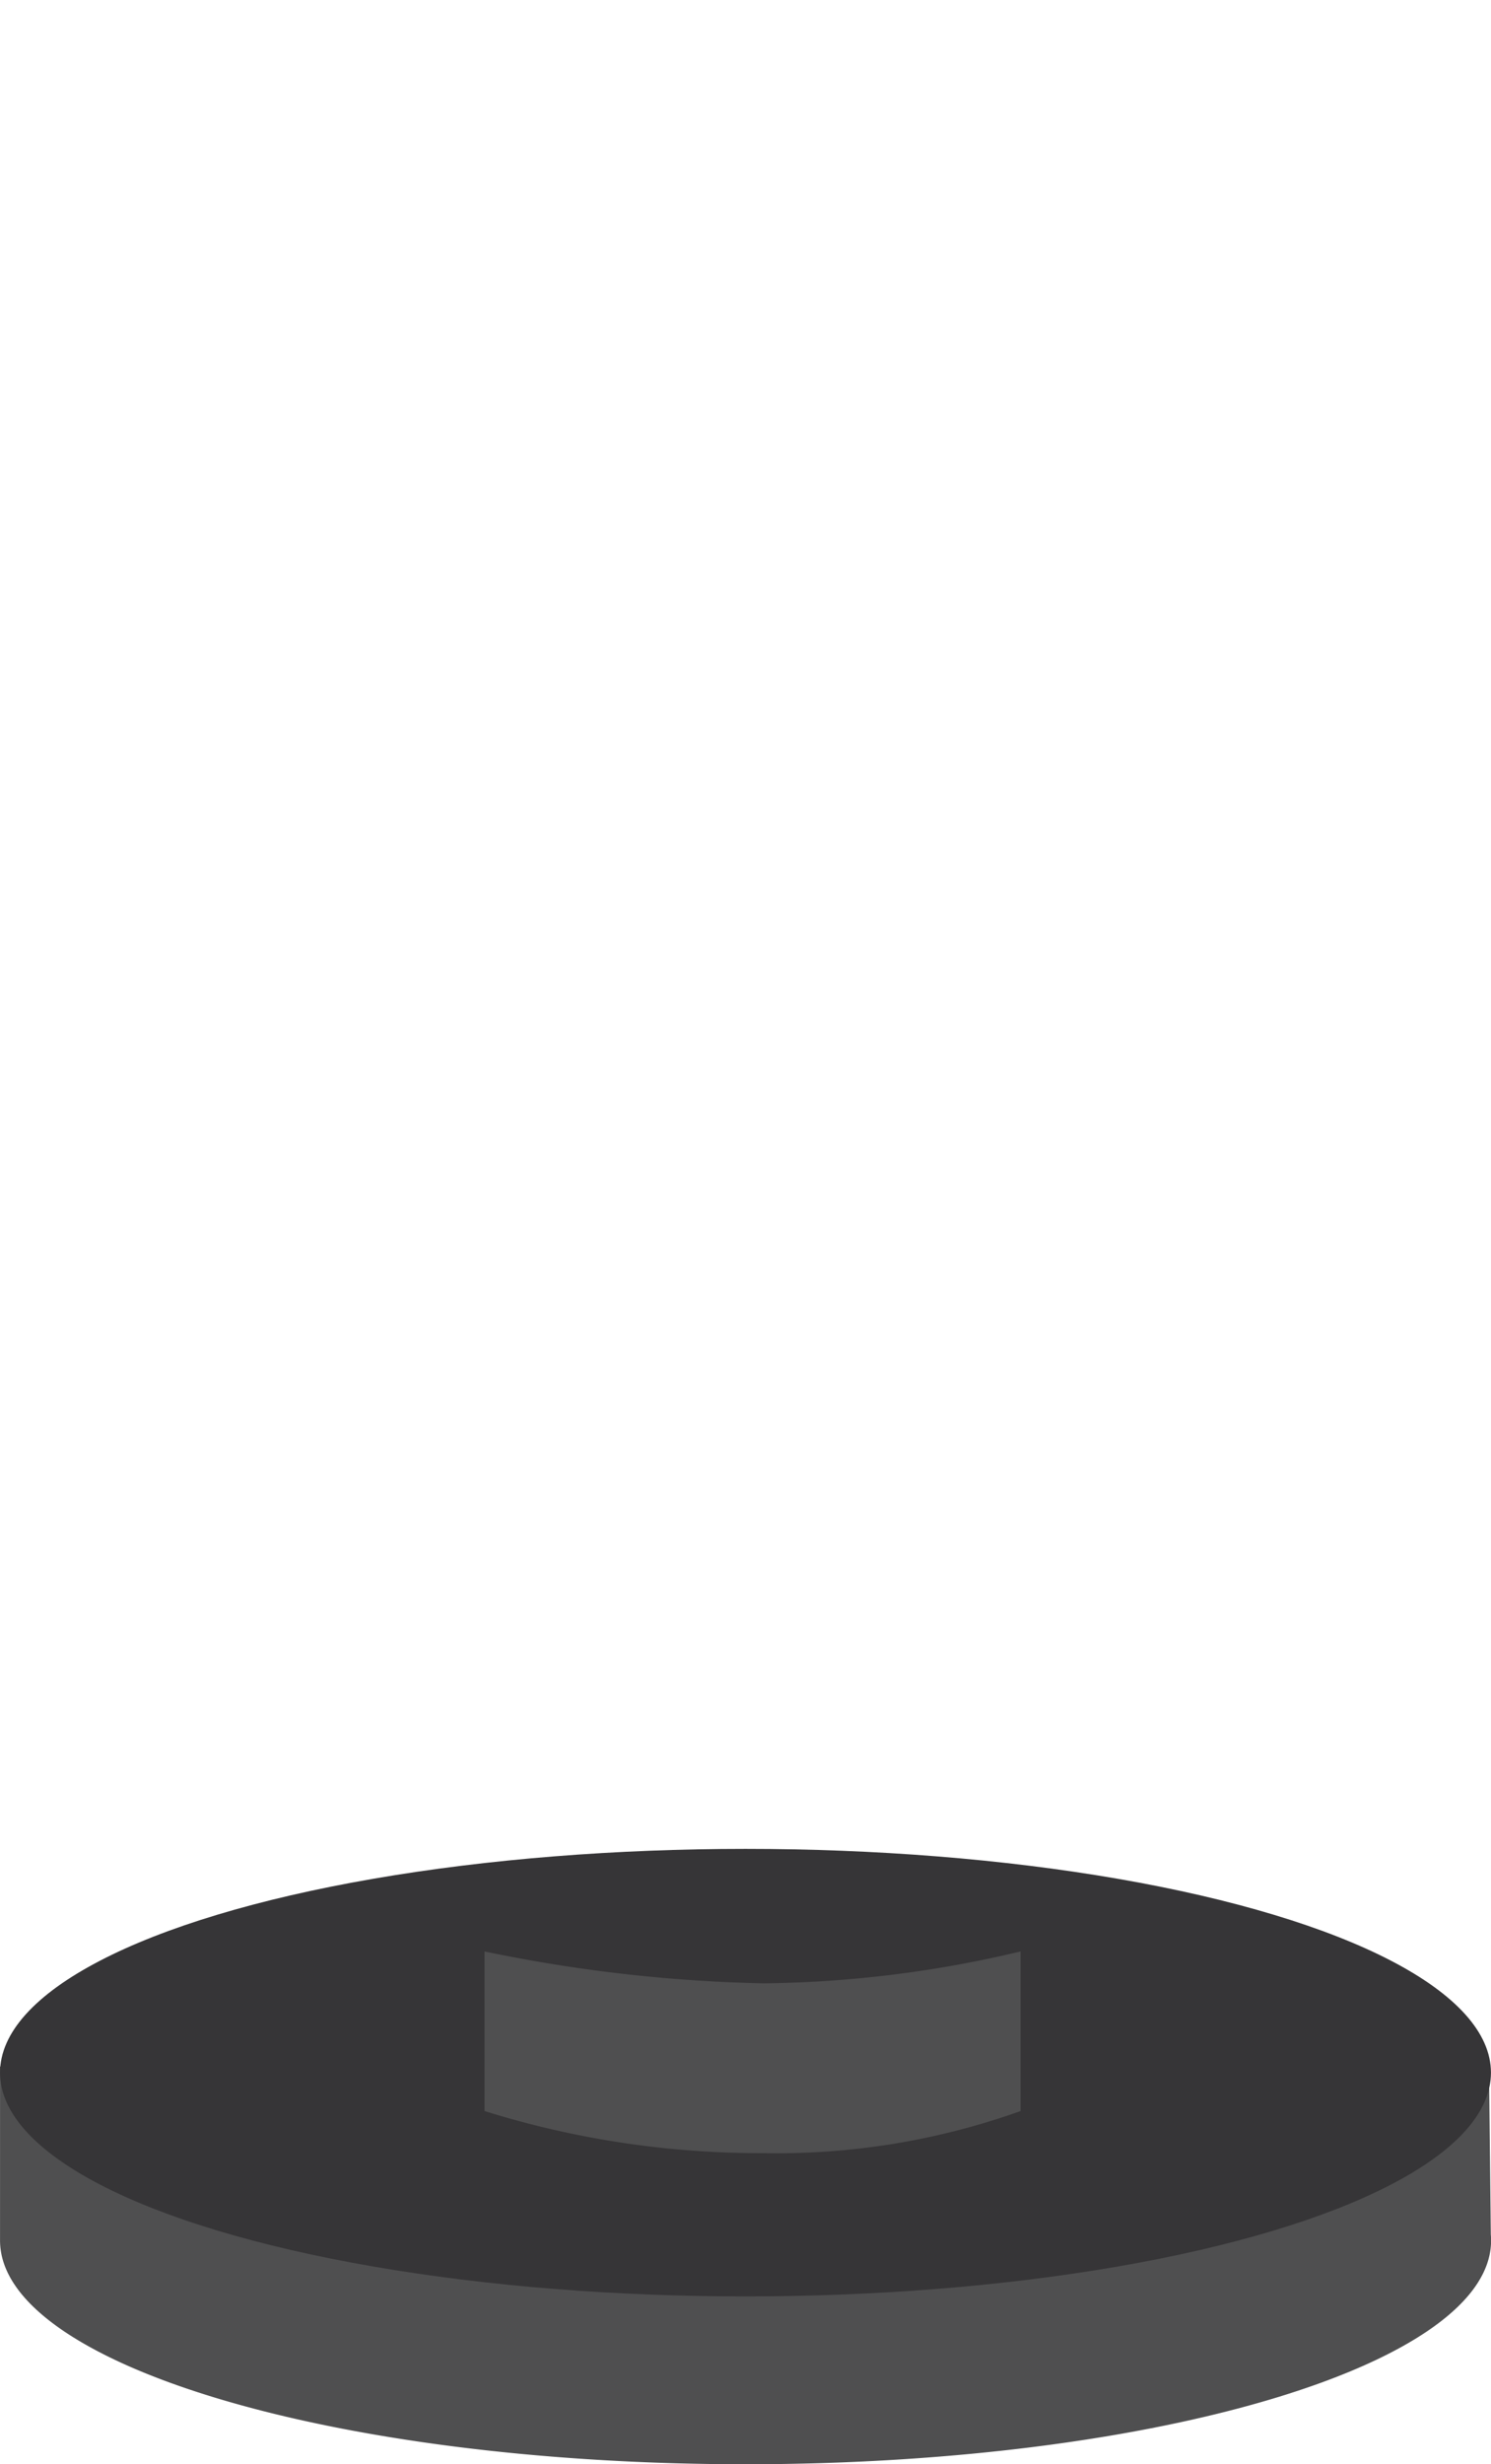 <svg xmlns="http://www.w3.org/2000/svg" viewBox="0 0 80.004 132.146">
  <defs>
    <style>
      .cls-1 {
        fill: #4f4f50;
      }

      .cls-2 {
        fill: #363537;
      }

      .cls-3 {
        fill: #1d1d1d;
      }
    </style>
  </defs>
  <g id="Group_1734" data-name="Group 1734" transform="translate(17165 -3008.851)">
    <g id="Group_1659" data-name="Group 1659" transform="translate(-17415.998 2320.999)">
      <path id="Union_12" data-name="Union 12" class="cls-1" d="M13696,6066v-9.331h14.848a119.846,119.846,0,0,1,50.308,0h14.737l.1,9.014c.009.1.014.211.014.317,0,6.625-17.909,12-40,12S13696,6072.626,13696,6066Z" transform="translate(-13445 -5258)"/>
      <ellipse id="Ellipse_116" data-name="Ellipse 116" class="cls-2" cx="40" cy="12" rx="40" ry="12" transform="translate(251 787)"/>
    </g>
    <path id="Path_1191" data-name="Path 1191" class="cls-1" d="M0,0A81.324,81.324,0,0,0,14.979,1.711,62.026,62.026,0,0,0,28.762,0V8.558a38.829,38.829,0,0,1-13.782,2.256A49.613,49.613,0,0,1,0,8.558Z" transform="translate(-17139 3113.5)"/>
  </g>
</svg>
